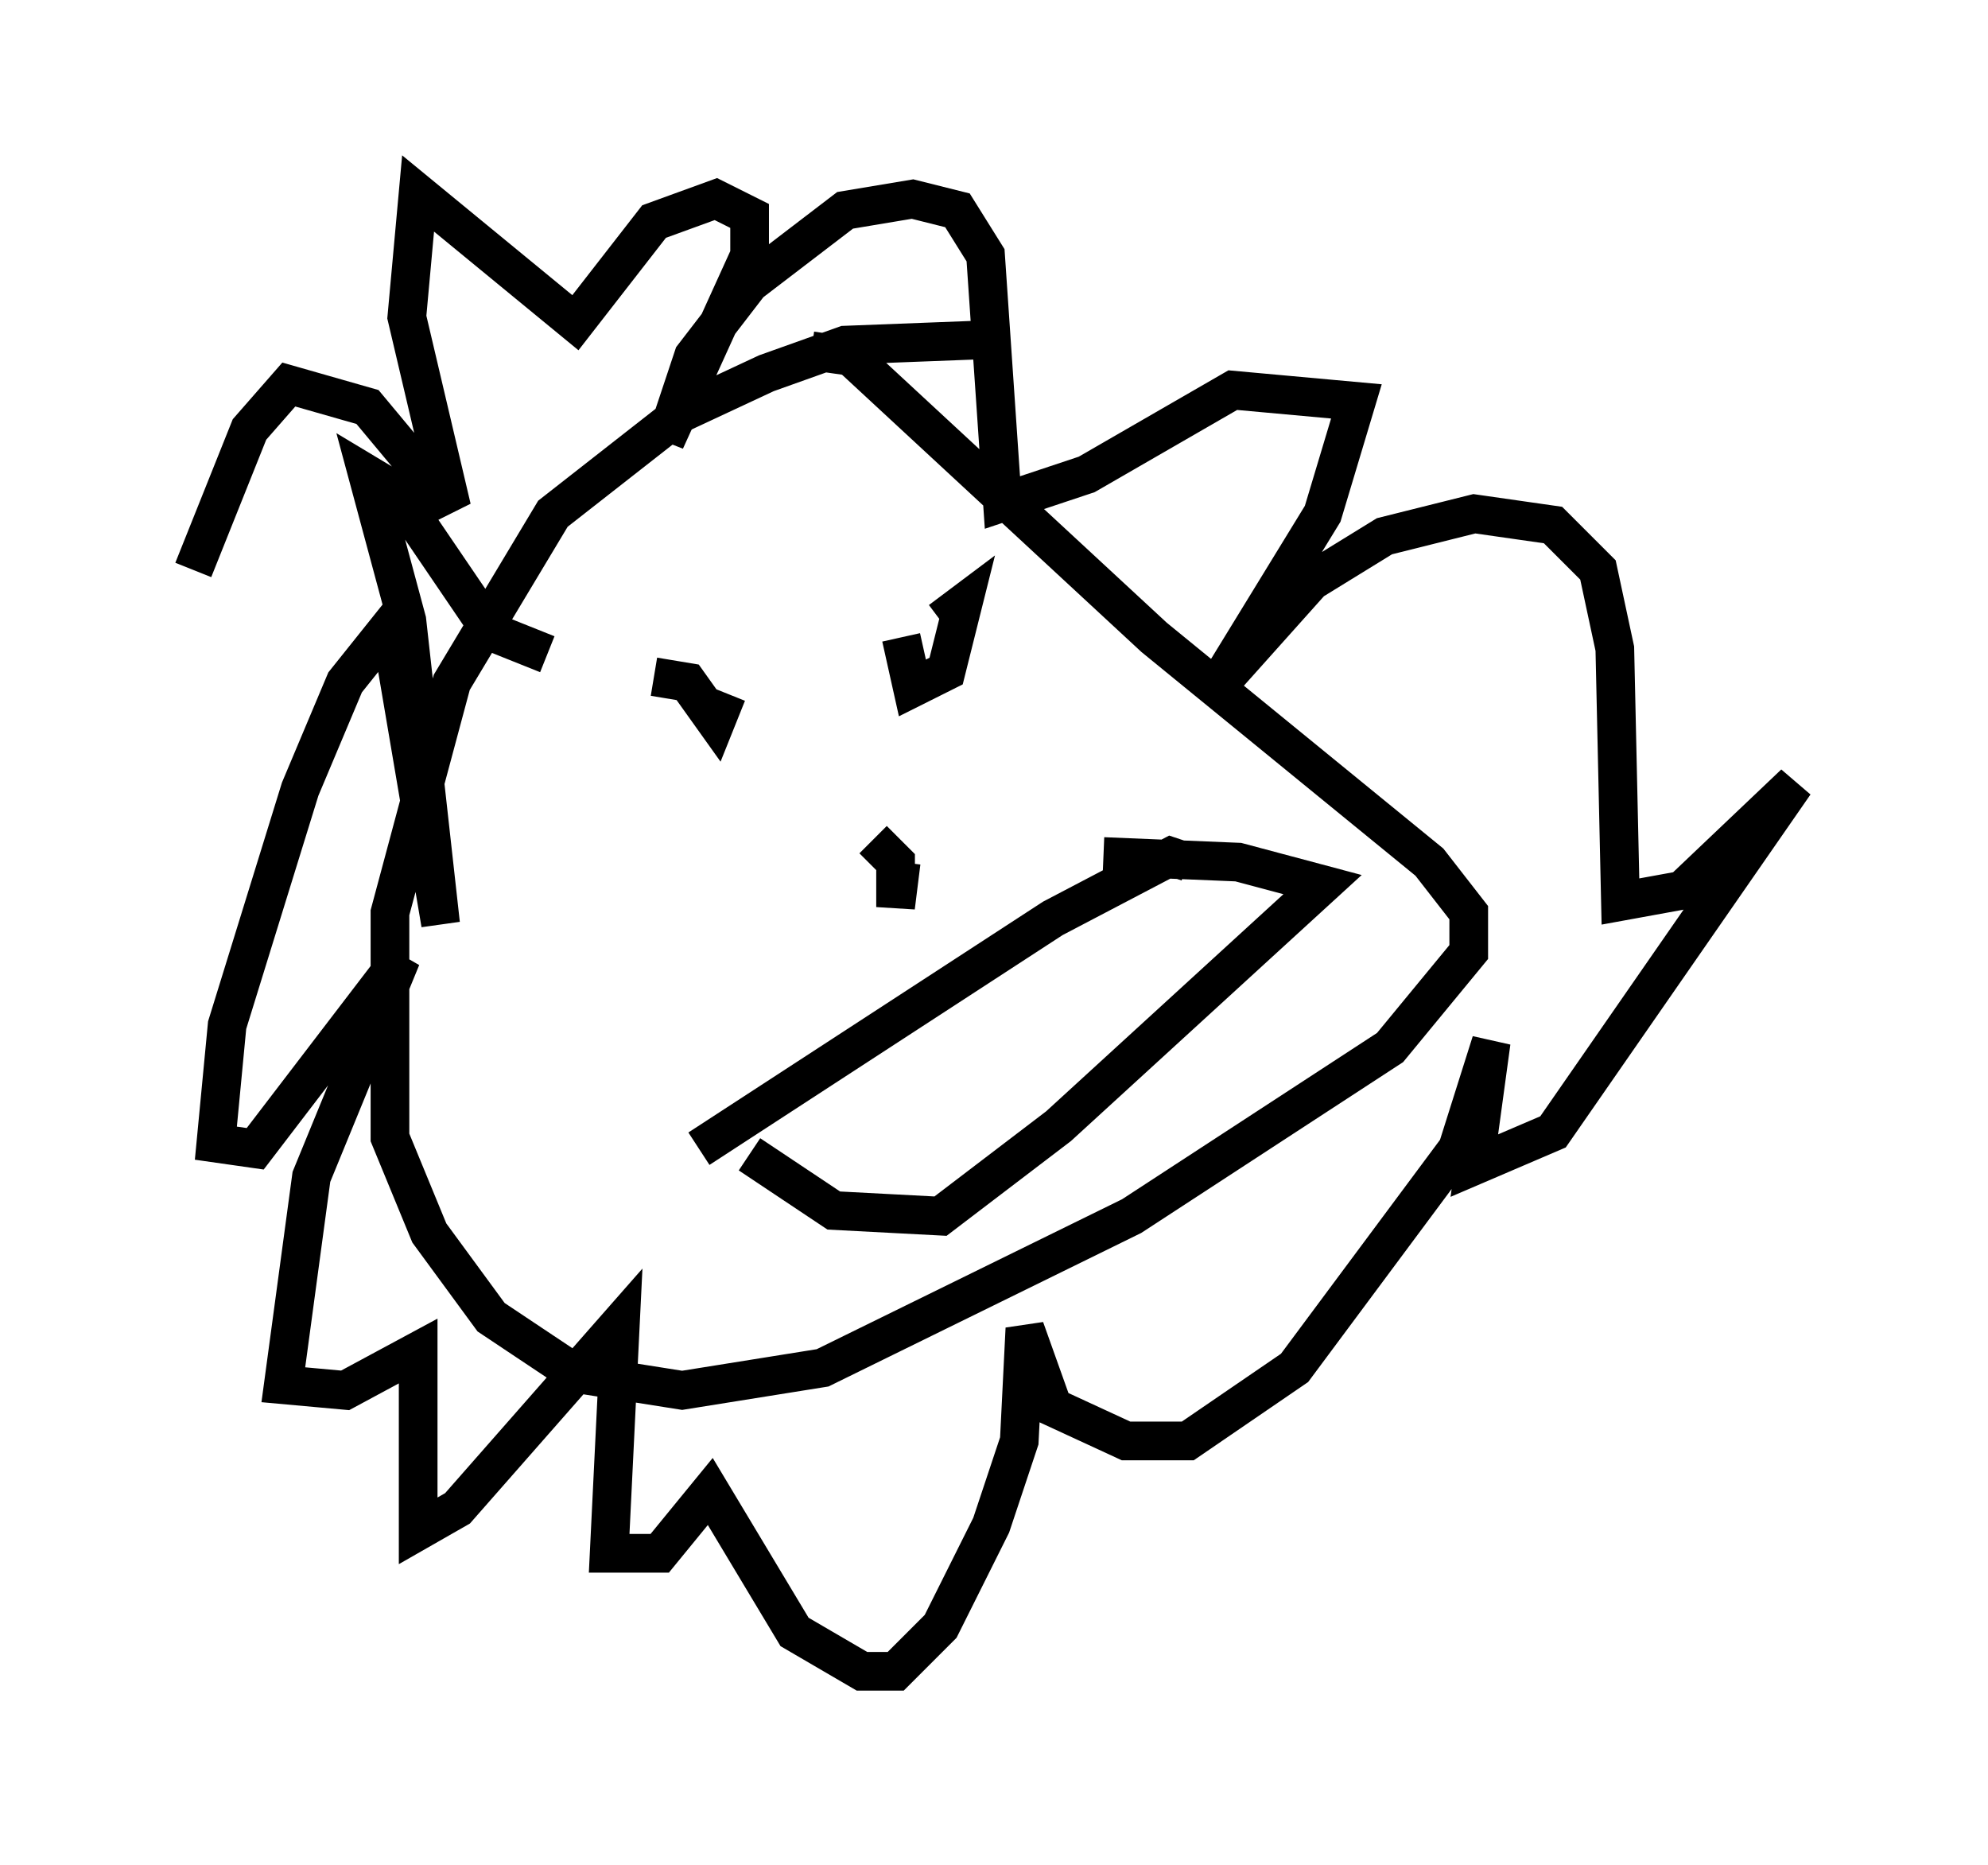 <?xml version="1.0" encoding="utf-8" ?>
<svg baseProfile="full" height="48.201" version="1.1" width="51.397" xmlns="http://www.w3.org/2000/svg" xmlns:ev="http://www.w3.org/2001/xml-events" xmlns:xlink="http://www.w3.org/1999/xlink"><defs /><rect fill="white" height="48.201" width="51.397" x="0" y="0" /><path d="M30.419, 10.084 m-4.793, -1.307 l-3.777, 0.145 -2.034, 0.726 l-2.179, 1.017 -3.341, 2.615 l-2.615, 4.358 -1.598, 5.955 l0.0, 5.81 1.017, 2.469 l1.598, 2.179 2.179, 1.453 l2.76, 0.436 3.631, -0.581 l7.989, -3.922 6.682, -4.358 l2.034, -2.469 0.0, -1.017 l-1.017, -1.307 -7.117, -5.81 l-7.844, -7.263 -1.017, -0.145 m-6.827, 7.844 l-1.453, -0.581 -2.469, -3.631 l-0.726, -0.436 1.017, 3.777 l0.872, 7.844 -1.307, -7.698 l-1.162, 1.453 -1.162, 2.76 l-1.888, 6.101 -0.291, 3.05 l1.017, 0.145 3.777, -4.939 l-2.324, 5.665 -0.726, 5.374 l1.598, 0.145 1.888, -1.017 l0.0, 4.648 1.017, -0.581 l4.212, -4.793 -0.291, 5.955 l1.307, 0.0 1.307, -1.598 l2.179, 3.631 1.743, 1.017 l0.872, 0.0 1.162, -1.162 l1.307, -2.615 0.726, -2.179 l0.145, -2.905 0.726, 2.034 l1.888, 0.872 1.598, 0.0 l2.76, -1.888 4.212, -5.665 l0.872, -2.76 -0.436, 3.196 l2.034, -0.872 6.246, -9.006 l-2.905, 2.76 -1.598, 0.291 l-0.145, -6.536 -0.436, -2.034 l-1.162, -1.162 -2.034, -0.291 l-2.324, 0.581 -1.888, 1.162 l-2.469, 2.76 2.76, -4.503 l0.872, -2.905 -3.196, -0.291 l-3.777, 2.179 -2.179, 0.726 l-0.436, -6.391 -0.726, -1.162 l-1.162, -0.291 -1.743, 0.291 l-2.469, 1.888 -1.453, 1.888 l-0.726, 2.179 2.179, -4.793 l0.0, -1.017 -0.872, -0.436 l-1.598, 0.581 -2.034, 2.615 l-4.067, -3.341 -0.291, 3.196 l1.162, 4.939 -2.179, -2.615 l-2.034, -0.581 -1.017, 1.162 l-1.453, 3.631 m12.201, 4.503 l0.0, 0.0 m1.598, -1.307 l-0.291, 0.726 -0.726, -1.017 l-0.872, -0.145 m6.391, -1.017 l0.291, 1.307 0.872, -0.436 l0.436, -1.743 -0.581, 0.436 m-1.017, 6.246 l-0.145, 1.162 0.0, -1.162 l-0.581, -0.581 m-4.503, 7.989 l9.151, -5.955 3.05, -1.598 l0.436, 0.145 m-11.33, 7.553 l2.179, 1.453 2.76, 0.145 l3.05, -2.324 6.827, -6.246 l-2.179, -0.581 -3.486, -0.145 " fill="none" stroke="black" stroke-width="1" /></svg>